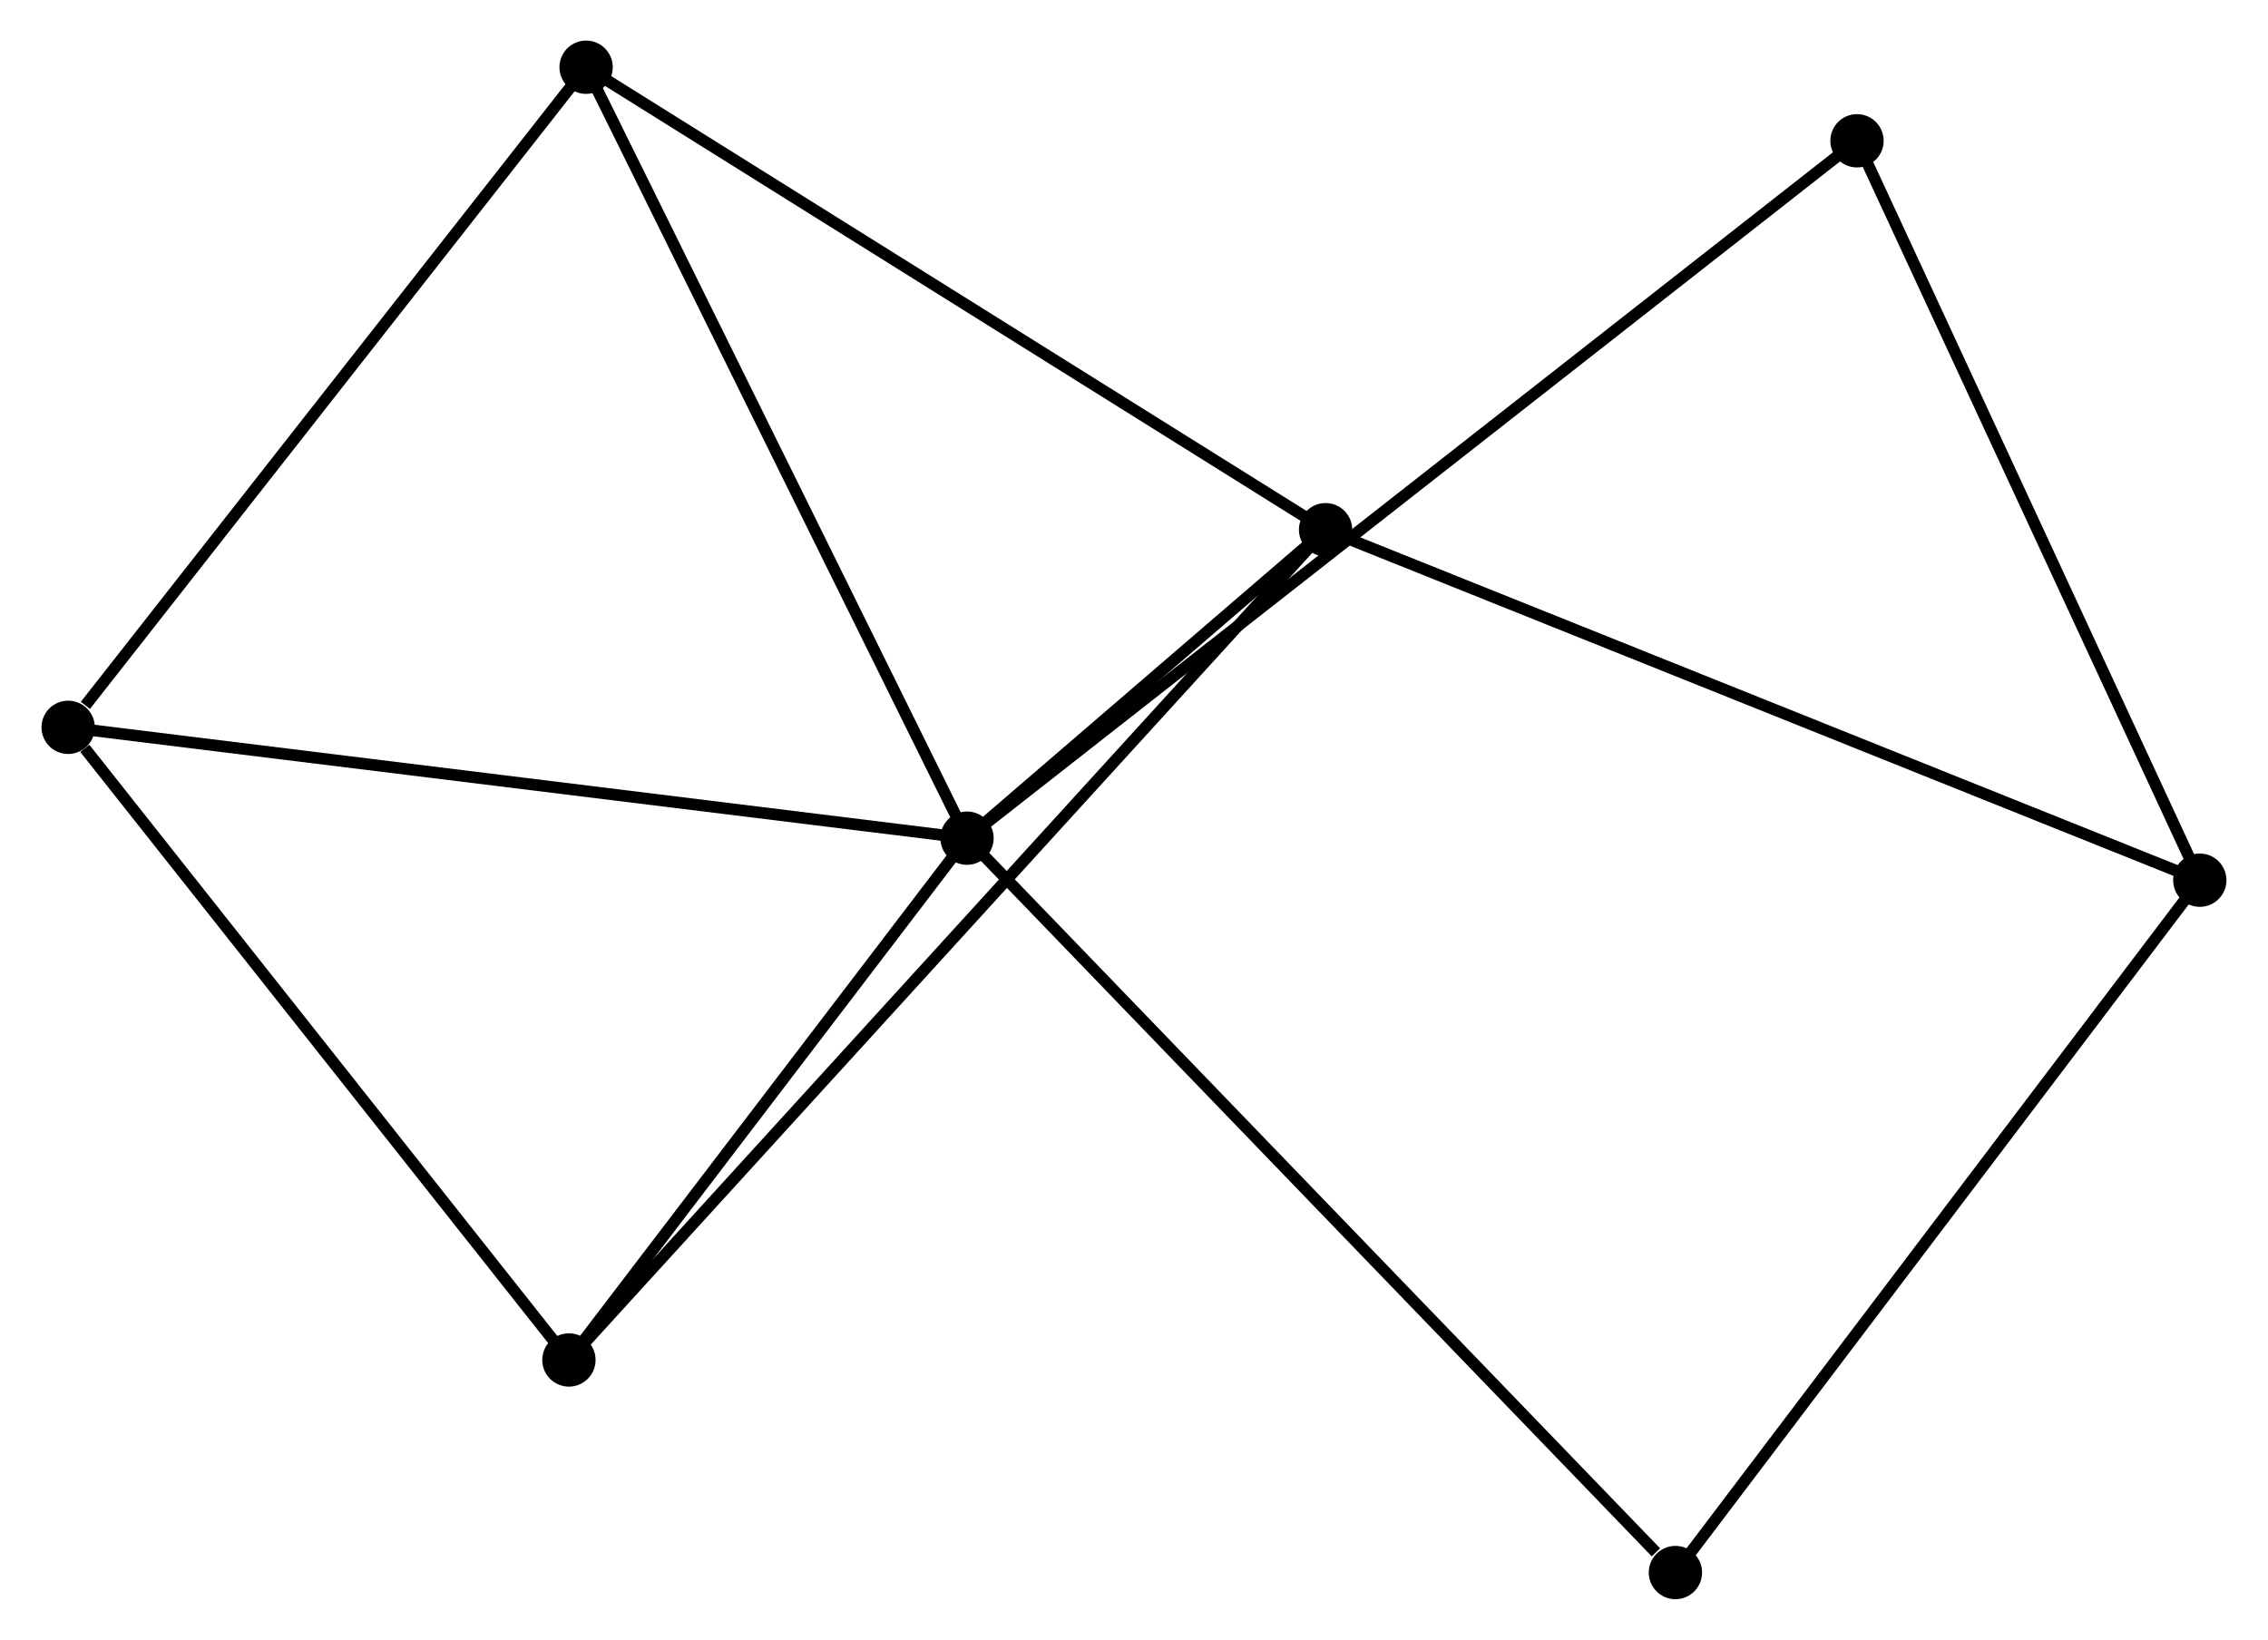 <?xml version="1.0" encoding="UTF-8" standalone="no"?>
<!DOCTYPE svg PUBLIC "-//W3C//DTD SVG 1.1//EN"
 "http://www.w3.org/Graphics/SVG/1.1/DTD/svg11.dtd">
<!-- Generated by graphviz version 2.36.0 (20140111.2315)
 -->
<!-- Title: %3 Pages: 1 -->
<svg width="195pt" height="141pt"
 viewBox="0.00 0.00 195.49 141.47" xmlns="http://www.w3.org/2000/svg" xmlns:xlink="http://www.w3.org/1999/xlink">
<g id="graph0" class="graph" transform="scale(1 1) rotate(0) translate(4 137.474)">
<title>%3</title>
<!-- 0 -->
<g id="node1" class="node"><title>0</title>
<ellipse fill="black" stroke="black" cx="79.34" cy="-65.16" rx="1.8" ry="1.8"/>
</g>
<!-- 1 -->
<g id="node2" class="node"><title>1</title>
<ellipse fill="black" stroke="black" cx="110.272" cy="-91.773" rx="1.8" ry="1.8"/>
</g>
<!-- 0&#45;&#45;1 -->
<g id="edge1" class="edge"><title>0&#45;&#45;1</title>
<path fill="none" stroke="black" d="M81.003,-66.591C86.424,-71.255 103.534,-85.976 108.749,-90.463"/>
</g>
<!-- 2 -->
<g id="node3" class="node"><title>2</title>
<ellipse fill="black" stroke="black" cx="1.8" cy="-74.722" rx="1.8" ry="1.8"/>
</g>
<!-- 0&#45;&#45;2 -->
<g id="edge2" class="edge"><title>0&#45;&#45;2</title>
<path fill="none" stroke="black" d="M77.423,-65.397C66.695,-66.72 14.202,-73.193 3.65,-74.494"/>
</g>
<!-- 4 -->
<g id="node4" class="node"><title>4</title>
<ellipse fill="black" stroke="black" cx="46.481" cy="-131.674" rx="1.8" ry="1.8"/>
</g>
<!-- 0&#45;&#45;4 -->
<g id="edge3" class="edge"><title>0&#45;&#45;4</title>
<path fill="none" stroke="black" d="M78.528,-66.805C74.021,-75.927 52.122,-120.255 47.386,-129.843"/>
</g>
<!-- 5 -->
<g id="node5" class="node"><title>5</title>
<ellipse fill="black" stroke="black" cx="44.998" cy="-20.14" rx="1.8" ry="1.8"/>
</g>
<!-- 0&#45;&#45;5 -->
<g id="edge4" class="edge"><title>0&#45;&#45;5</title>
<path fill="none" stroke="black" d="M78.197,-63.663C72.983,-56.827 51.476,-28.632 46.18,-21.69"/>
</g>
<!-- 6 -->
<g id="node6" class="node"><title>6</title>
<ellipse fill="black" stroke="black" cx="156.115" cy="-125.327" rx="1.8" ry="1.8"/>
</g>
<!-- 0&#45;&#45;6 -->
<g id="edge5" class="edge"><title>0&#45;&#45;6</title>
<path fill="none" stroke="black" d="M80.943,-66.417C90.935,-74.247 144.555,-116.267 154.521,-124.077"/>
</g>
<!-- 7 -->
<g id="node7" class="node"><title>7</title>
<ellipse fill="black" stroke="black" cx="140.451" cy="-1.8" rx="1.8" ry="1.8"/>
</g>
<!-- 0&#45;&#45;7 -->
<g id="edge6" class="edge"><title>0&#45;&#45;7</title>
<path fill="none" stroke="black" d="M80.85,-63.594C89.232,-54.904 129.96,-12.677 138.769,-3.544"/>
</g>
<!-- 1&#45;&#45;4 -->
<g id="edge8" class="edge"><title>1&#45;&#45;4</title>
<path fill="none" stroke="black" d="M108.696,-92.76C99.947,-98.232 57.433,-124.824 48.237,-130.575"/>
</g>
<!-- 1&#45;&#45;5 -->
<g id="edge9" class="edge"><title>1&#45;&#45;5</title>
<path fill="none" stroke="black" d="M108.909,-90.277C100.414,-80.955 54.827,-30.926 46.354,-21.628"/>
</g>
<!-- 3 -->
<g id="node8" class="node"><title>3</title>
<ellipse fill="black" stroke="black" cx="185.686" cy="-61.534" rx="1.8" ry="1.8"/>
</g>
<!-- 1&#45;&#45;3 -->
<g id="edge7" class="edge"><title>1&#45;&#45;3</title>
<path fill="none" stroke="black" d="M112.137,-91.026C122.57,-86.842 173.625,-66.37 183.887,-62.255"/>
</g>
<!-- 2&#45;&#45;4 -->
<g id="edge10" class="edge"><title>2&#45;&#45;4</title>
<path fill="none" stroke="black" d="M3.287,-76.617C10.192,-85.418 39.06,-122.214 45.292,-130.158"/>
</g>
<!-- 2&#45;&#45;5 -->
<g id="edge11" class="edge"><title>2&#45;&#45;5</title>
<path fill="none" stroke="black" d="M3.237,-72.906C9.913,-64.471 37.823,-29.206 43.848,-21.593"/>
</g>
<!-- 3&#45;&#45;6 -->
<g id="edge12" class="edge"><title>3&#45;&#45;6</title>
<path fill="none" stroke="black" d="M184.833,-63.374C180.515,-72.69 161.109,-114.554 156.916,-123.6"/>
</g>
<!-- 3&#45;&#45;7 -->
<g id="edge13" class="edge"><title>3&#45;&#45;7</title>
<path fill="none" stroke="black" d="M184.568,-60.057C178.364,-51.865 148.217,-12.055 141.696,-3.444"/>
</g>
</g>
</svg>
